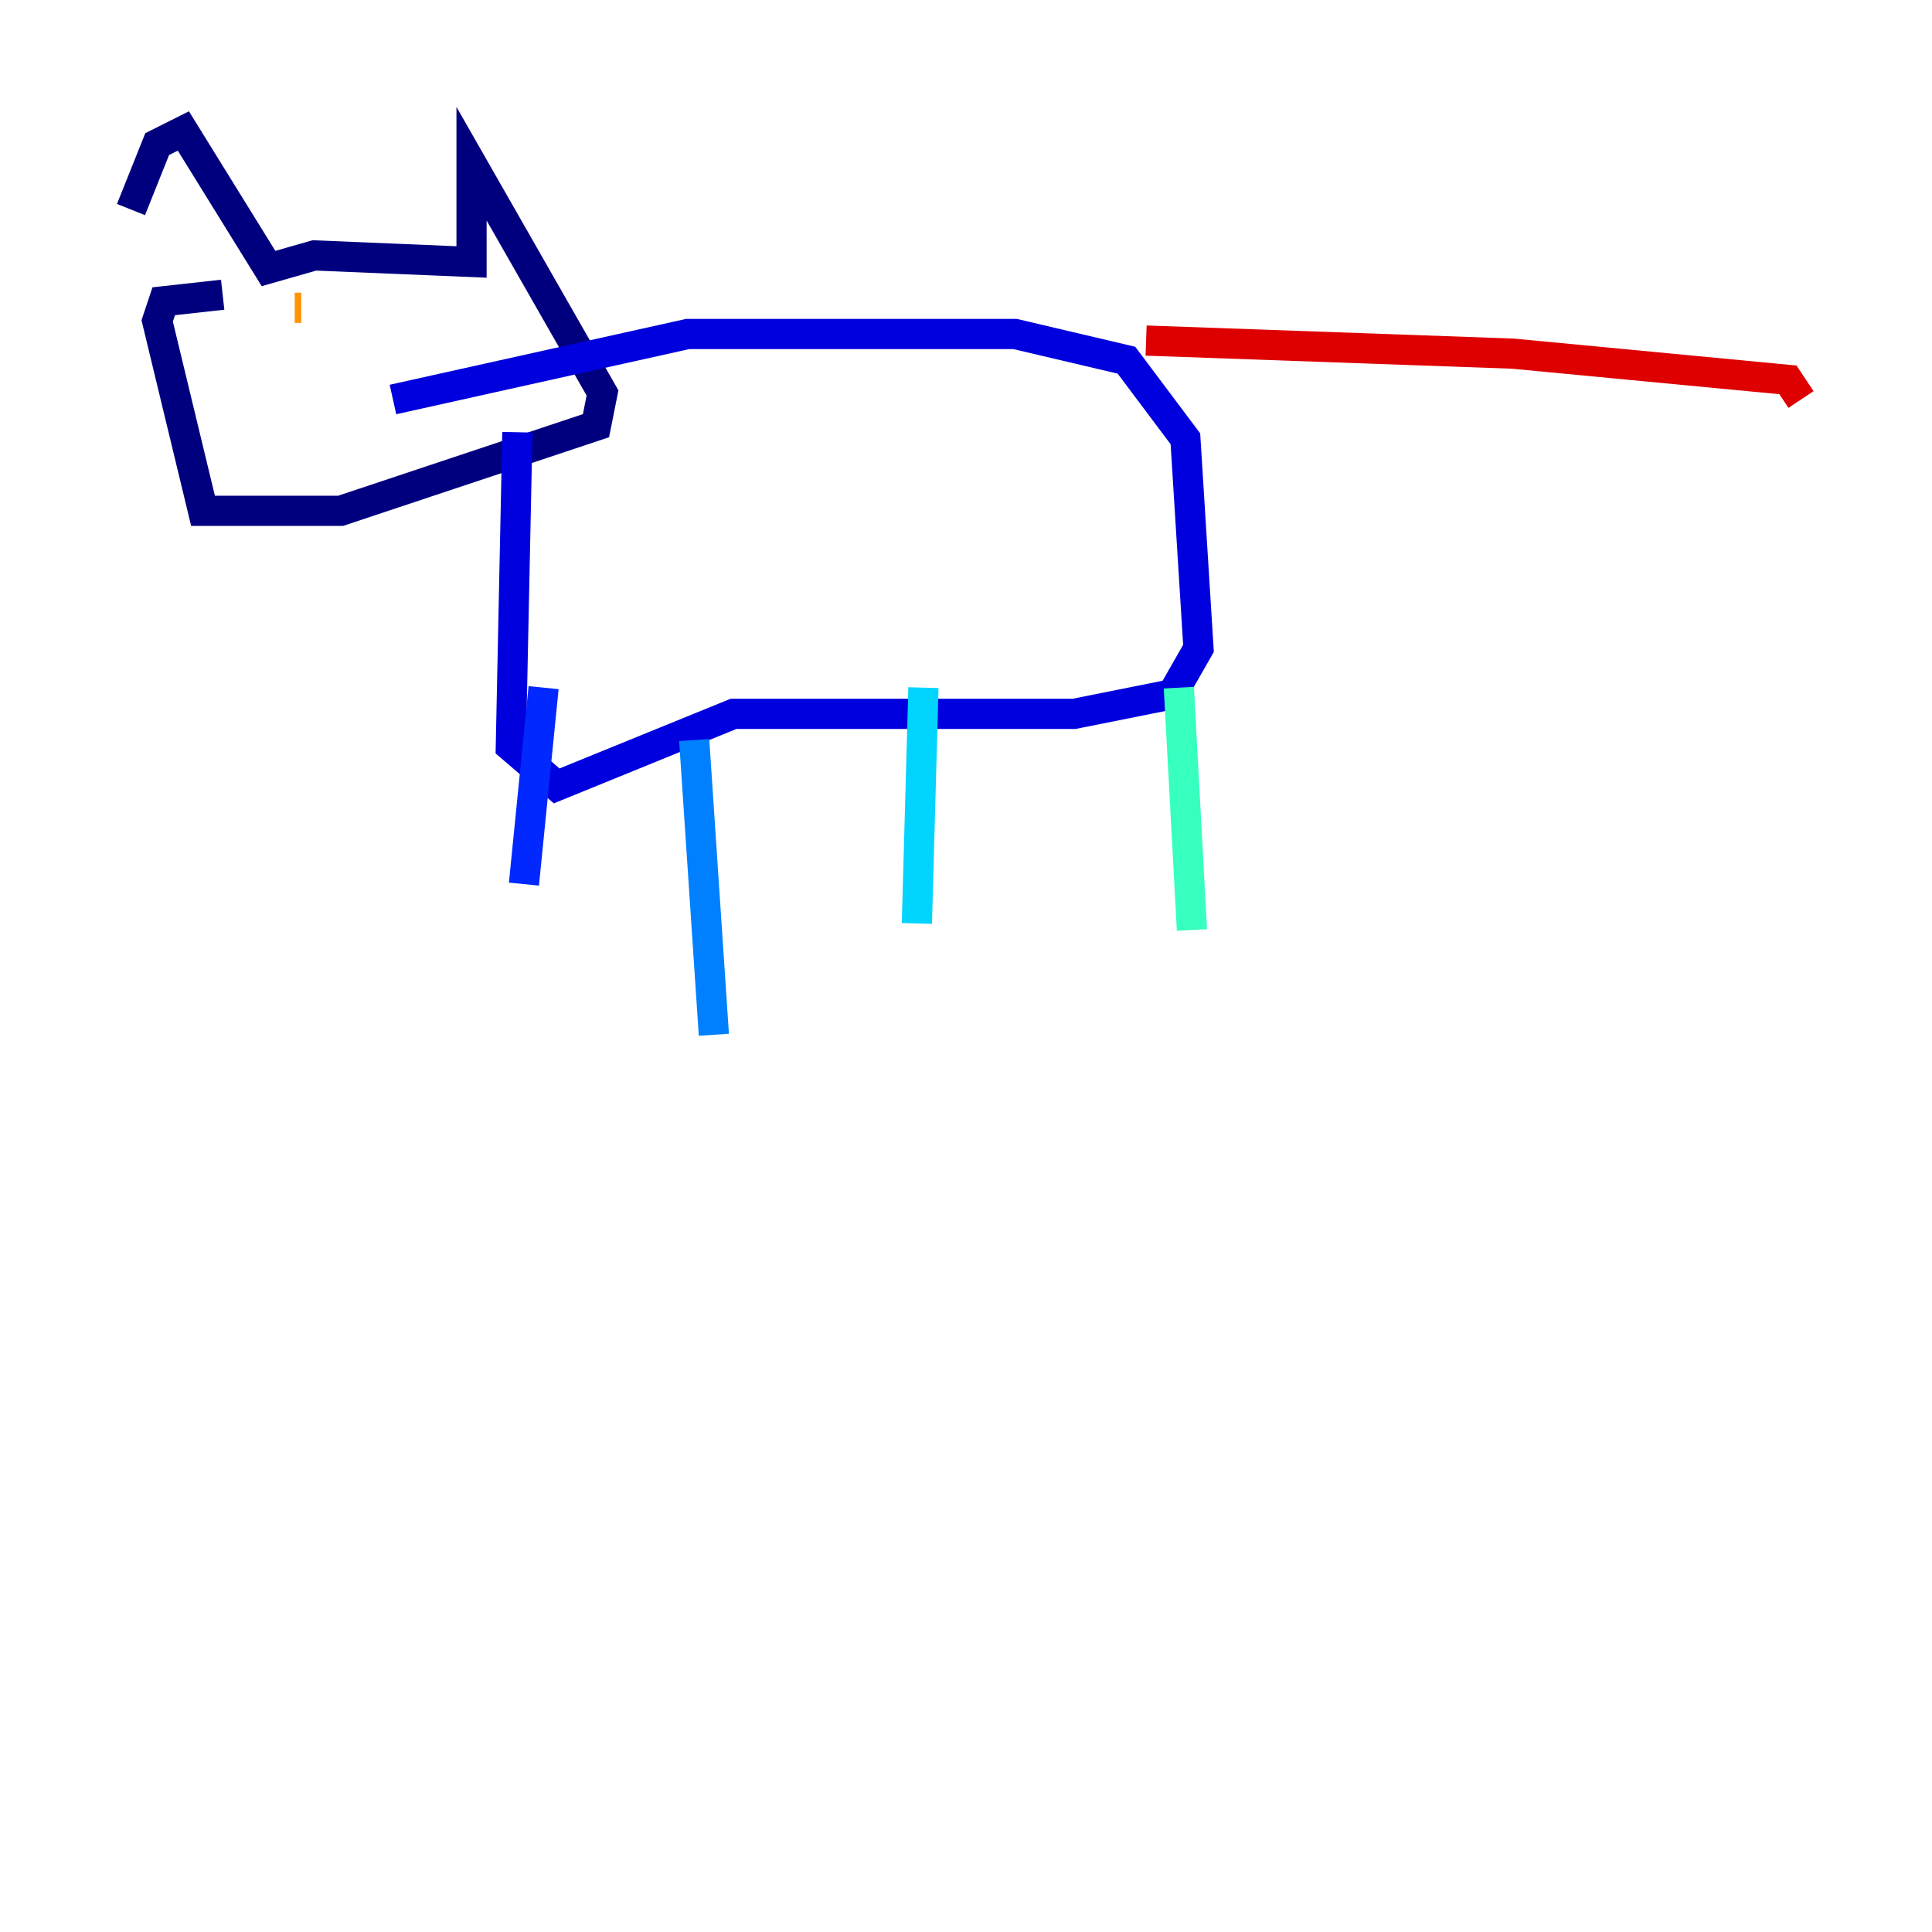 <?xml version="1.0" encoding="utf-8" ?>
<svg baseProfile="tiny" height="128" version="1.2" viewBox="0,0,128,128" width="128" xmlns="http://www.w3.org/2000/svg" xmlns:ev="http://www.w3.org/2001/xml-events" xmlns:xlink="http://www.w3.org/1999/xlink"><defs /><polyline fill="none" points="8.678,13.885 10.414,9.546 12.149,8.678 17.79,17.79 20.827,16.922 31.241,17.356 31.241,10.848 39.919,26.034 39.485,28.203 22.563,33.844 13.451,33.844 10.414,21.261 10.848,19.959 14.752,19.525" stroke="#00007f" stroke-width="2" /><polyline fill="none" points="34.278,28.637 33.844,49.464 36.881,52.068 48.597,47.295 71.159,47.295 77.668,45.993 79.403,42.956 78.536,29.071 74.63,23.864 67.254,22.129 45.559,22.129 26.034,26.468" stroke="#0000de" stroke-width="2" /><polyline fill="none" points="36.014,45.559 34.712,58.576" stroke="#0028ff" stroke-width="2" /><polyline fill="none" points="45.993,49.031 47.295,68.556" stroke="#0080ff" stroke-width="2" /><polyline fill="none" points="61.18,45.559 60.746,61.18" stroke="#00d4ff" stroke-width="2" /><polyline fill="none" points="78.102,45.559 78.969,61.614" stroke="#36ffc0" stroke-width="2" /><polyline fill="none" points="21.261,22.563 21.261,22.563" stroke="#7cff79" stroke-width="2" /><polyline fill="none" points="28.637,21.695 28.637,21.695" stroke="#c0ff36" stroke-width="2" /><polyline fill="none" points="19.525,20.393 19.525,20.393" stroke="#ffe500" stroke-width="2" /><polyline fill="none" points="19.525,20.393 19.959,20.393" stroke="#ff9400" stroke-width="2" /><polyline fill="none" points="26.902,18.658 26.902,18.658" stroke="#ff4600" stroke-width="2" /><polyline fill="none" points="75.932,22.563 100.231,23.43 118.454,25.166 119.322,26.468" stroke="#de0000" stroke-width="2" /><polyline fill="none" points="57.709,23.43 57.709,23.43" stroke="#7f0000" stroke-width="2" /></svg>
